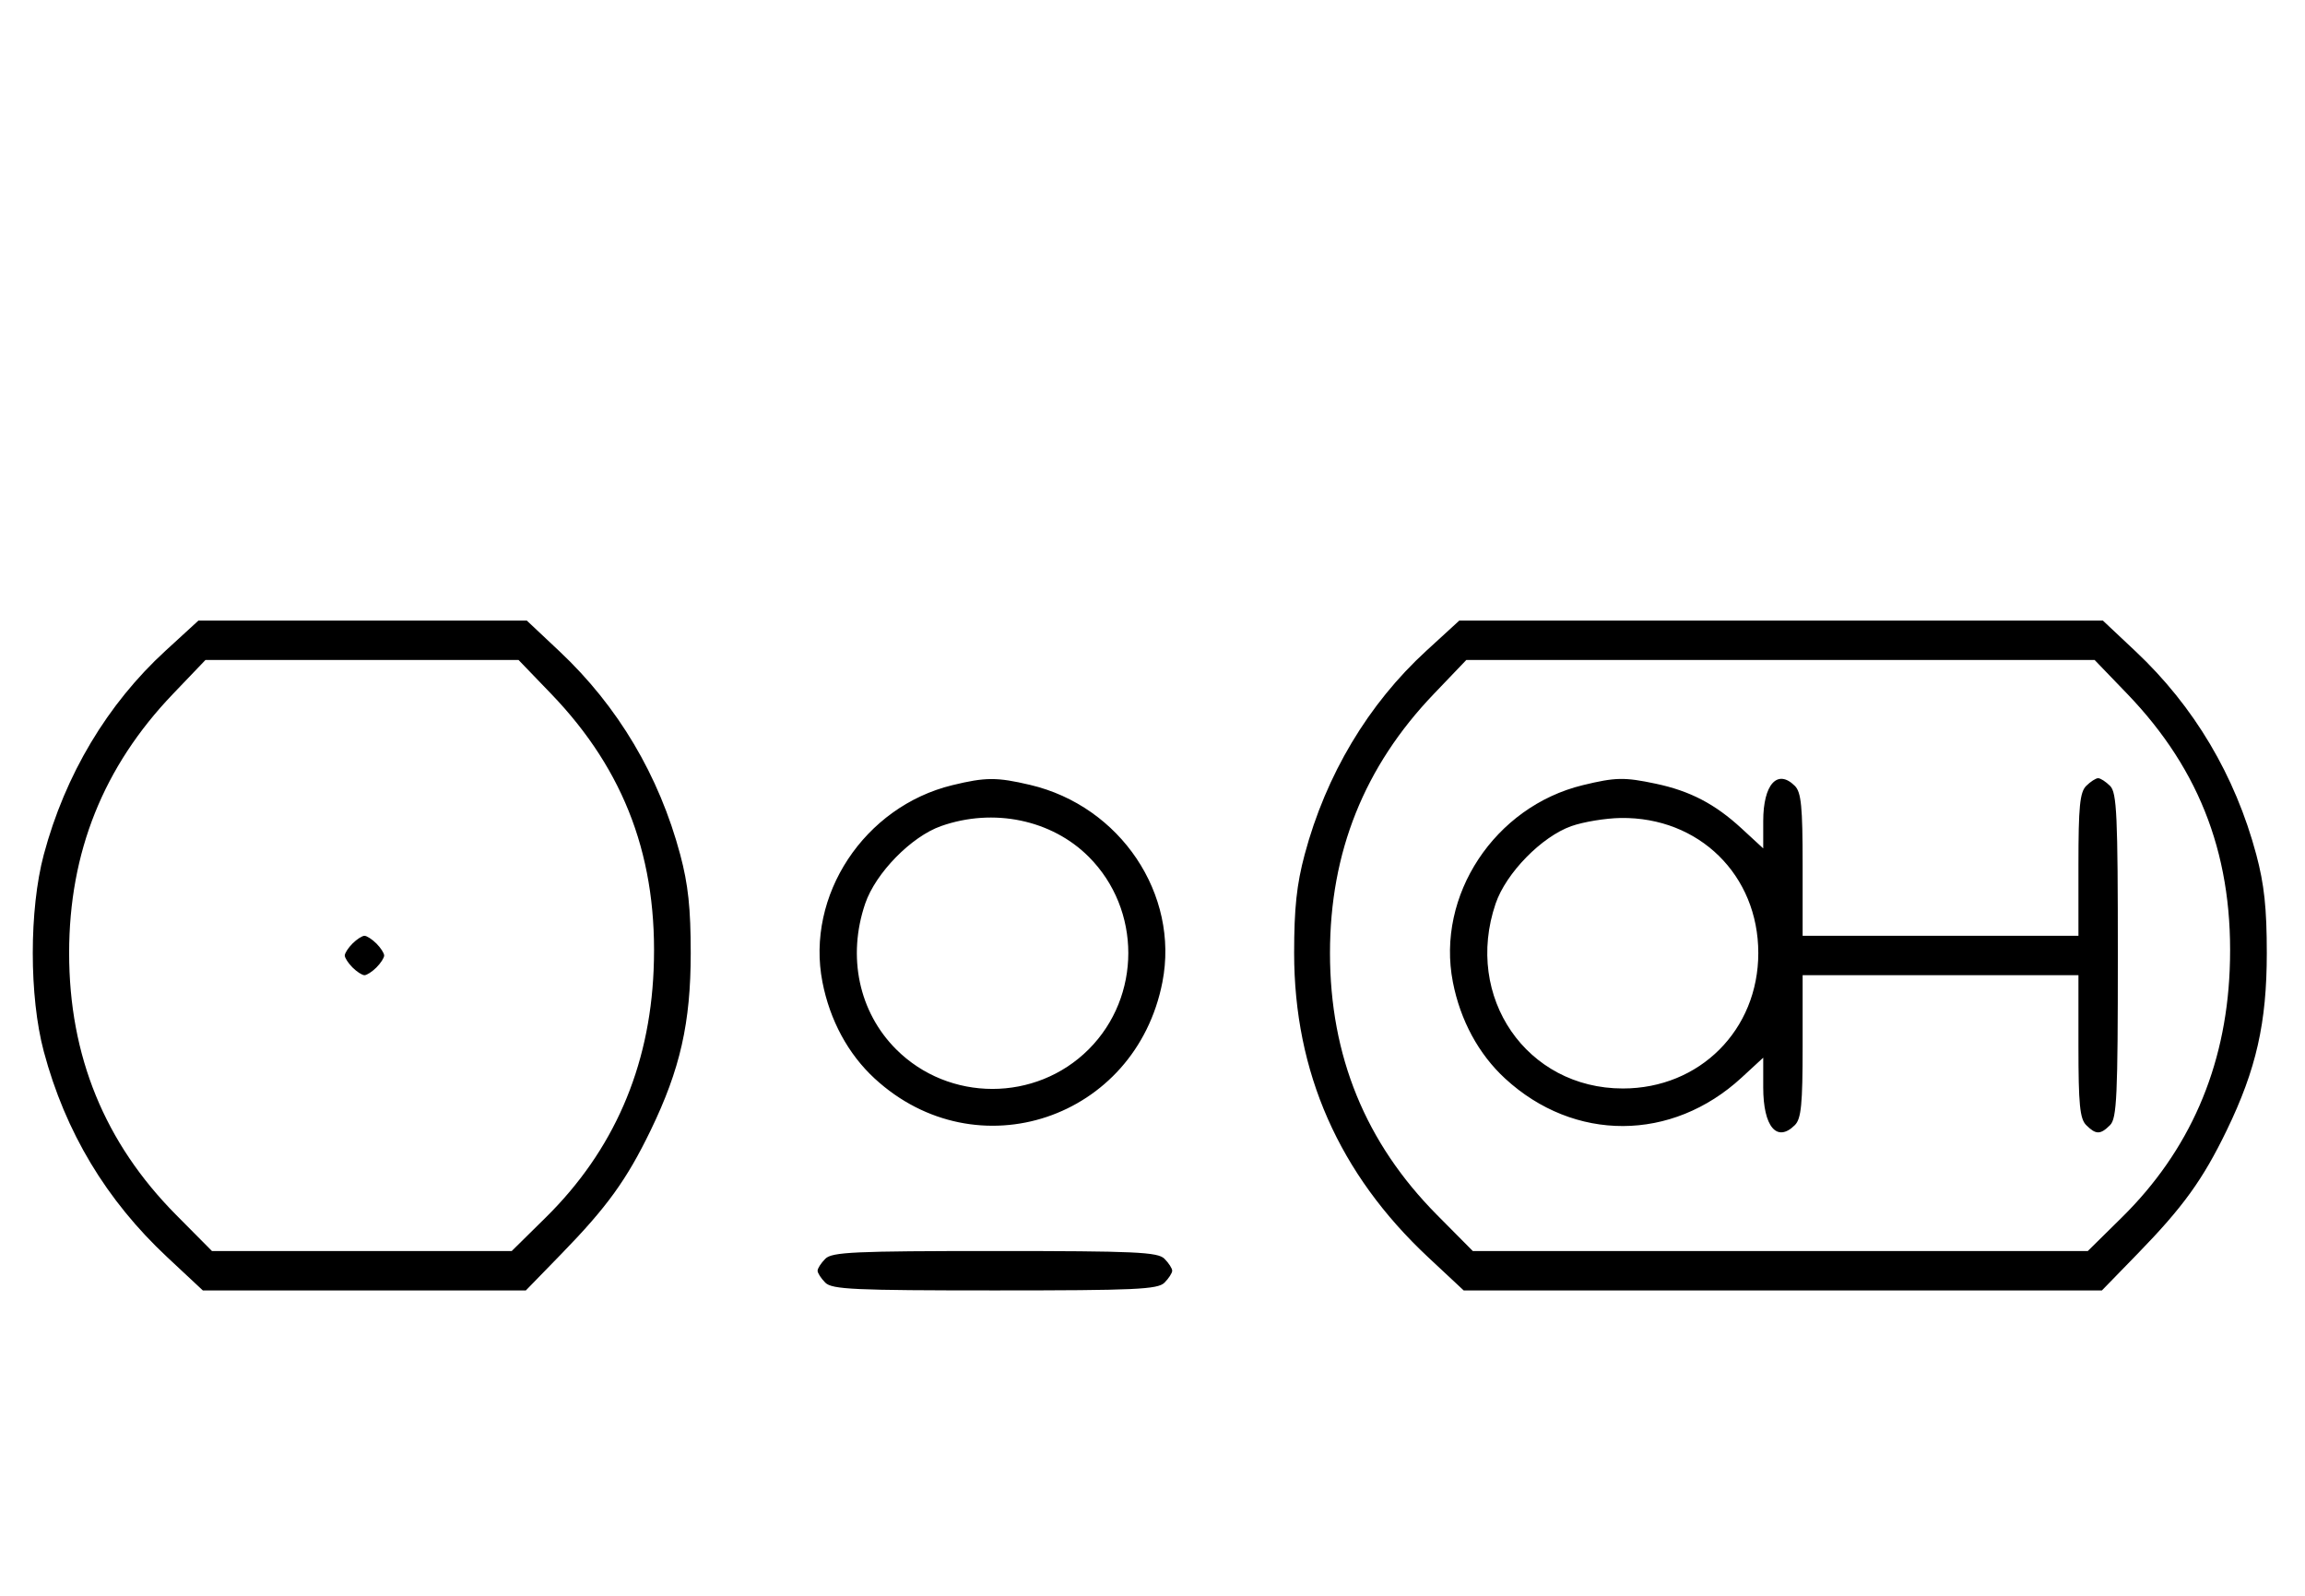 <svg xmlns="http://www.w3.org/2000/svg" width="468" height="324" viewBox="0 0 468 324" version="1.1">
	<path d="M 33.608 132.122 C 21.806 142.937, 13.219 157.313, 8.894 173.500 C 5.908 184.677, 5.908 202.323, 8.894 213.500 C 13.261 229.844, 21.574 243.687, 33.980 255.274 L 41.181 262 73.974 262 L 106.767 262 114.041 254.525 C 123.256 245.056, 127.251 239.521, 132.105 229.500 C 138.108 217.105, 140.243 207.661, 140.243 193.500 C 140.243 184.404, 139.726 179.564, 138.106 173.500 C 133.819 157.456, 125.480 143.415, 113.608 132.250 L 106.962 126 73.626 126 L 40.289 126 33.608 132.122 M 289.608 132.122 C 277.806 142.937, 269.219 157.313, 264.894 173.500 C 263.274 179.564, 262.757 184.404, 262.757 193.500 C 262.757 217.690, 271.862 238.351, 289.980 255.274 L 297.181 262 361.974 262 L 426.767 262 434.041 254.525 C 443.256 245.056, 447.251 239.521, 452.105 229.500 C 458.108 217.105, 460.243 207.661, 460.243 193.500 C 460.243 184.404, 459.726 179.564, 458.106 173.500 C 453.819 157.456, 445.480 143.415, 433.608 132.250 L 426.962 126 361.626 126 L 296.289 126 289.608 132.122 M 35.107 140.905 C 20.998 155.652, 14.035 173.031, 14.035 193.500 C 14.035 214.391, 21.246 232.035, 35.766 246.674 L 43.032 254 73.467 254 L 103.902 254 110.826 247.171 C 124.534 233.652, 131.867 216.838, 132.707 197 C 133.657 174.551, 126.972 156.522, 111.893 140.861 L 105.287 134 73.500 134 L 41.714 134 35.107 140.905 M 291.107 140.905 C 276.998 155.652, 270.035 173.031, 270.035 193.500 C 270.035 214.391, 277.246 232.035, 291.766 246.674 L 299.032 254 361.467 254 L 423.902 254 430.826 247.171 C 444.534 233.652, 451.867 216.838, 452.707 197 C 453.657 174.551, 446.972 156.522, 431.893 140.861 L 425.287 134 361.500 134 L 297.714 134 291.107 140.905 M 193.384 159.412 C 175.475 163.758, 163.559 181.807, 166.987 199.396 C 168.500 207.161, 172.212 214.019, 177.580 218.967 C 198.277 238.045, 230.591 227.221, 236.013 199.396 C 239.488 181.565, 227.484 163.676, 209.147 159.360 C 202.397 157.772, 200.111 157.779, 193.384 159.412 M 321.384 159.412 C 303.475 163.758, 291.559 181.807, 294.987 199.396 C 296.500 207.161, 300.212 214.019, 305.580 218.967 C 319.618 231.907, 339.456 231.838, 353.599 218.802 L 358 214.745 358 220.801 C 358 228.764, 360.787 232.070, 364.429 228.429 C 365.712 227.145, 366 224.212, 366 212.429 L 366 198 394 198 L 422 198 422 212.429 C 422 224.212, 422.288 227.145, 423.571 228.429 C 425.545 230.402, 426.455 230.402, 428.429 228.429 C 429.793 227.064, 430 222.537, 430 194 C 430 165.463, 429.793 160.936, 428.429 159.571 C 427.564 158.707, 426.471 158, 426 158 C 425.529 158, 424.436 158.707, 423.571 159.571 C 422.288 160.855, 422 163.788, 422 175.571 L 422 190 394 190 L 366 190 366 175.571 C 366 163.788, 365.712 160.855, 364.429 159.571 C 360.892 156.034, 358 159.240, 358 166.699 L 358 172.255 353.599 168.198 C 348.213 163.233, 343.162 160.599, 336.201 159.123 C 329.812 157.769, 328.008 157.804, 321.384 159.412 M 191.054 167.728 C 185.018 169.859, 177.781 177.260, 175.667 183.463 C 171.995 194.241, 174.382 205.477, 181.952 213.048 C 192.673 223.769, 210.327 223.769, 221.048 213.048 C 231.769 202.327, 231.769 184.673, 221.048 173.952 C 213.519 166.424, 201.696 163.970, 191.054 167.728 M 319.054 167.728 C 313.018 169.859, 305.781 177.260, 303.667 183.463 C 297.198 202.450, 309.964 221, 329.500 221 C 345.108 221, 357 209.108, 357 193.500 C 357 177.670, 344.965 165.854, 329.072 166.079 C 326.007 166.122, 321.499 166.864, 319.054 167.728 M 71.571 191.571 C 70.707 192.436, 70 193.529, 70 194 C 70 194.471, 70.707 195.564, 71.571 196.429 C 72.436 197.293, 73.529 198, 74 198 C 74.471 198, 75.564 197.293, 76.429 196.429 C 77.293 195.564, 78 194.471, 78 194 C 78 193.529, 77.293 192.436, 76.429 191.571 C 75.564 190.707, 74.471 190, 74 190 C 73.529 190, 72.436 190.707, 71.571 191.571 M 167.571 255.571 C 166.707 256.436, 166 257.529, 166 258 C 166 258.471, 166.707 259.564, 167.571 260.429 C 168.936 261.793, 173.463 262, 202 262 C 230.537 262, 235.064 261.793, 236.429 260.429 C 237.293 259.564, 238 258.471, 238 258 C 238 257.529, 237.293 256.436, 236.429 255.571 C 235.064 254.207, 230.537 254, 202 254 C 173.463 254, 168.936 254.207, 167.571 255.571 " stroke="none" fill="black" fill-rule="evenodd"/>
</svg>